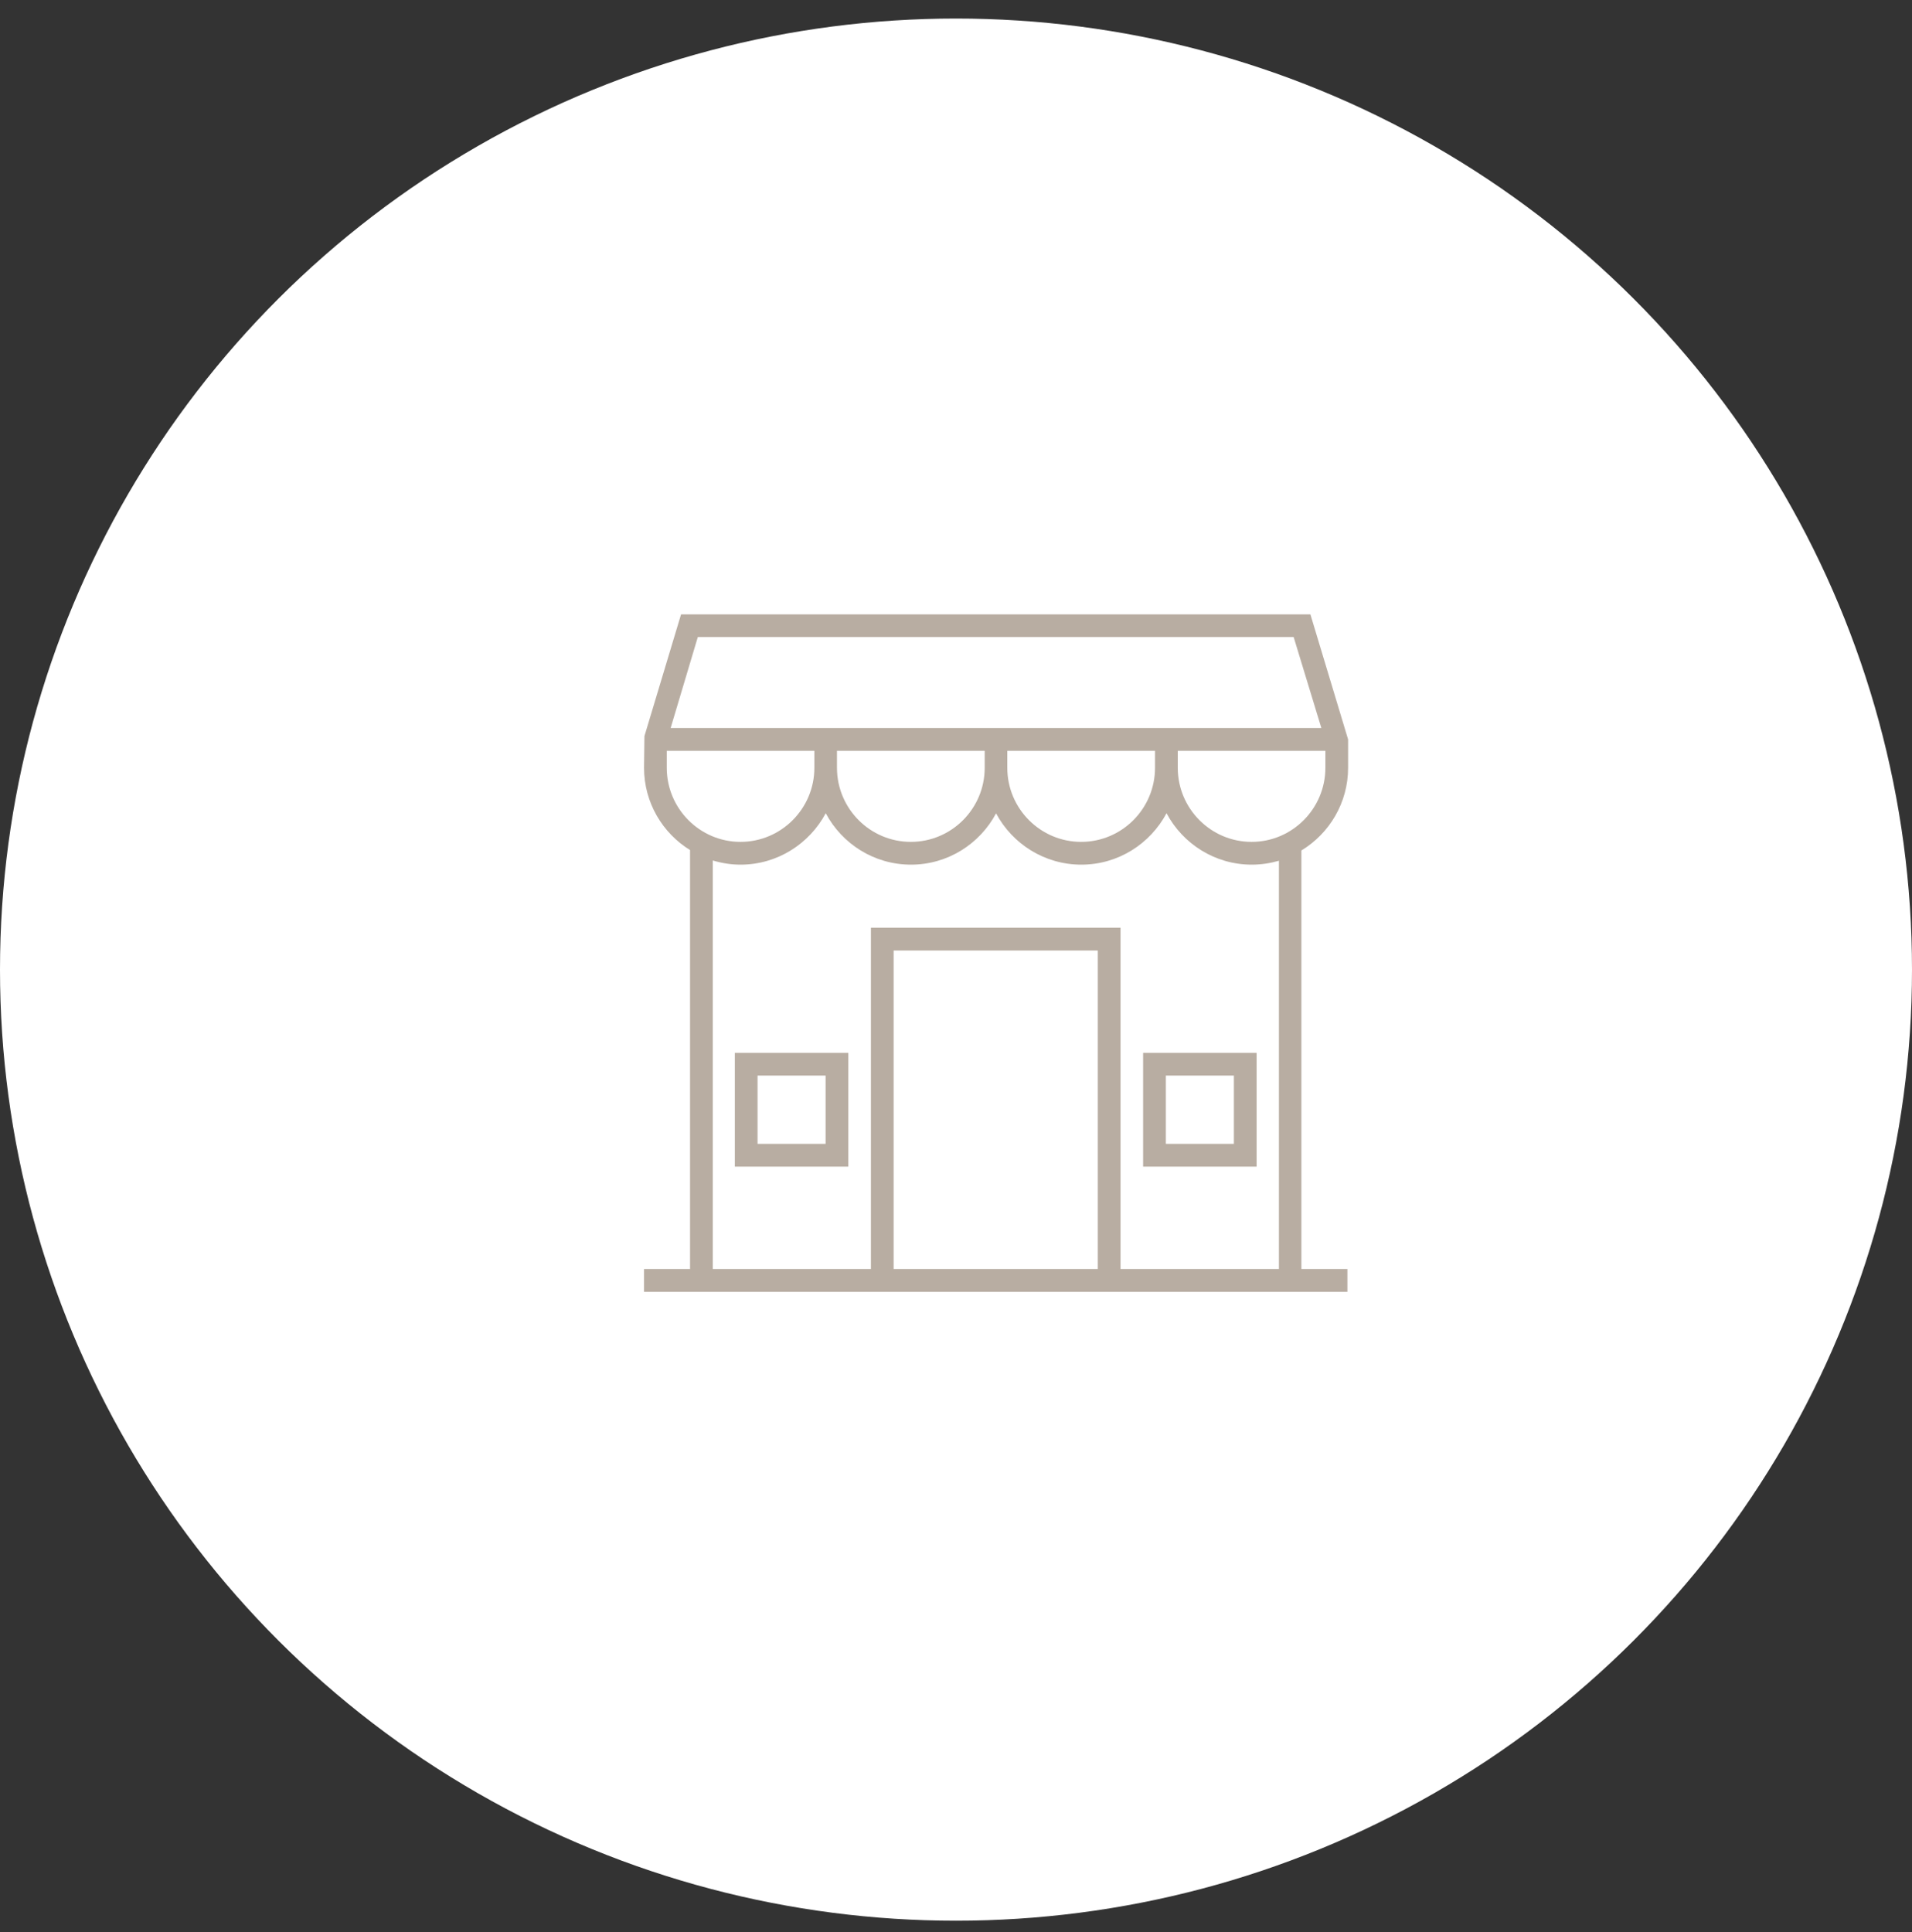 <svg width="95" height="96" viewBox="0 0 95 96" fill="none" xmlns="http://www.w3.org/2000/svg">
<rect x="0" y="0" width="95" height="96" fill="#333333" stroke="none"/>
<ellipse cx="47.5" cy="48.174" rx="47.5" ry="47.253" fill="white"/>
<path opacity="0.902" fill-rule="evenodd" clip-rule="evenodd" d="M32 64.182V63.05H34.286V42.234C32.916 41.391 32 39.873 32 38.146L32.02 36.572L33.839 30.524H65.109L66.982 36.737V38.146C66.982 39.886 66.052 41.412 64.661 42.255V63.05H66.947V64.182H32ZM55.675 46.093V63.05H63.532H63.545V42.765C63.112 42.889 62.664 42.959 62.196 42.959C60.364 42.959 58.767 41.923 57.961 40.404C57.148 41.923 55.558 42.959 53.726 42.959C51.894 42.959 50.297 41.923 49.491 40.41C48.685 41.923 47.095 42.959 45.263 42.959C43.431 42.959 41.834 41.923 41.028 40.404C40.215 41.923 38.624 42.959 36.792 42.959C36.318 42.959 35.856 42.883 35.415 42.751V63.05H43.272V46.093H55.675ZM44.402 63.05H54.545V47.225H44.402V63.05ZM58.519 38.146C58.519 40.176 60.164 41.827 62.189 41.827C64.207 41.827 65.853 40.176 65.853 38.146V37.304H58.519V38.146ZM50.049 38.146C50.049 40.176 51.695 41.827 53.719 41.827C55.744 41.827 57.389 40.176 57.389 38.146V37.304H50.055H50.049V38.146ZM41.586 38.146C41.586 40.176 43.232 41.827 45.256 41.827C47.281 41.827 48.926 40.176 48.926 38.146V37.304H41.592H41.586V38.146ZM33.129 38.146C33.129 40.176 34.775 41.827 36.792 41.827C38.817 41.827 40.463 40.176 40.463 38.146V37.304H33.129L33.129 38.146ZM33.322 36.171H65.653L64.276 31.649H34.672L33.322 36.171ZM56.804 57.962H56.797V52.307H62.437V57.962H56.804ZM57.927 56.83H61.307V53.439H57.927V56.83ZM36.511 57.962V52.307H42.15V57.962H36.511ZM37.64 56.83H41.021V53.439H37.64V56.83Z" fill="#B0A498"/>
</svg>
